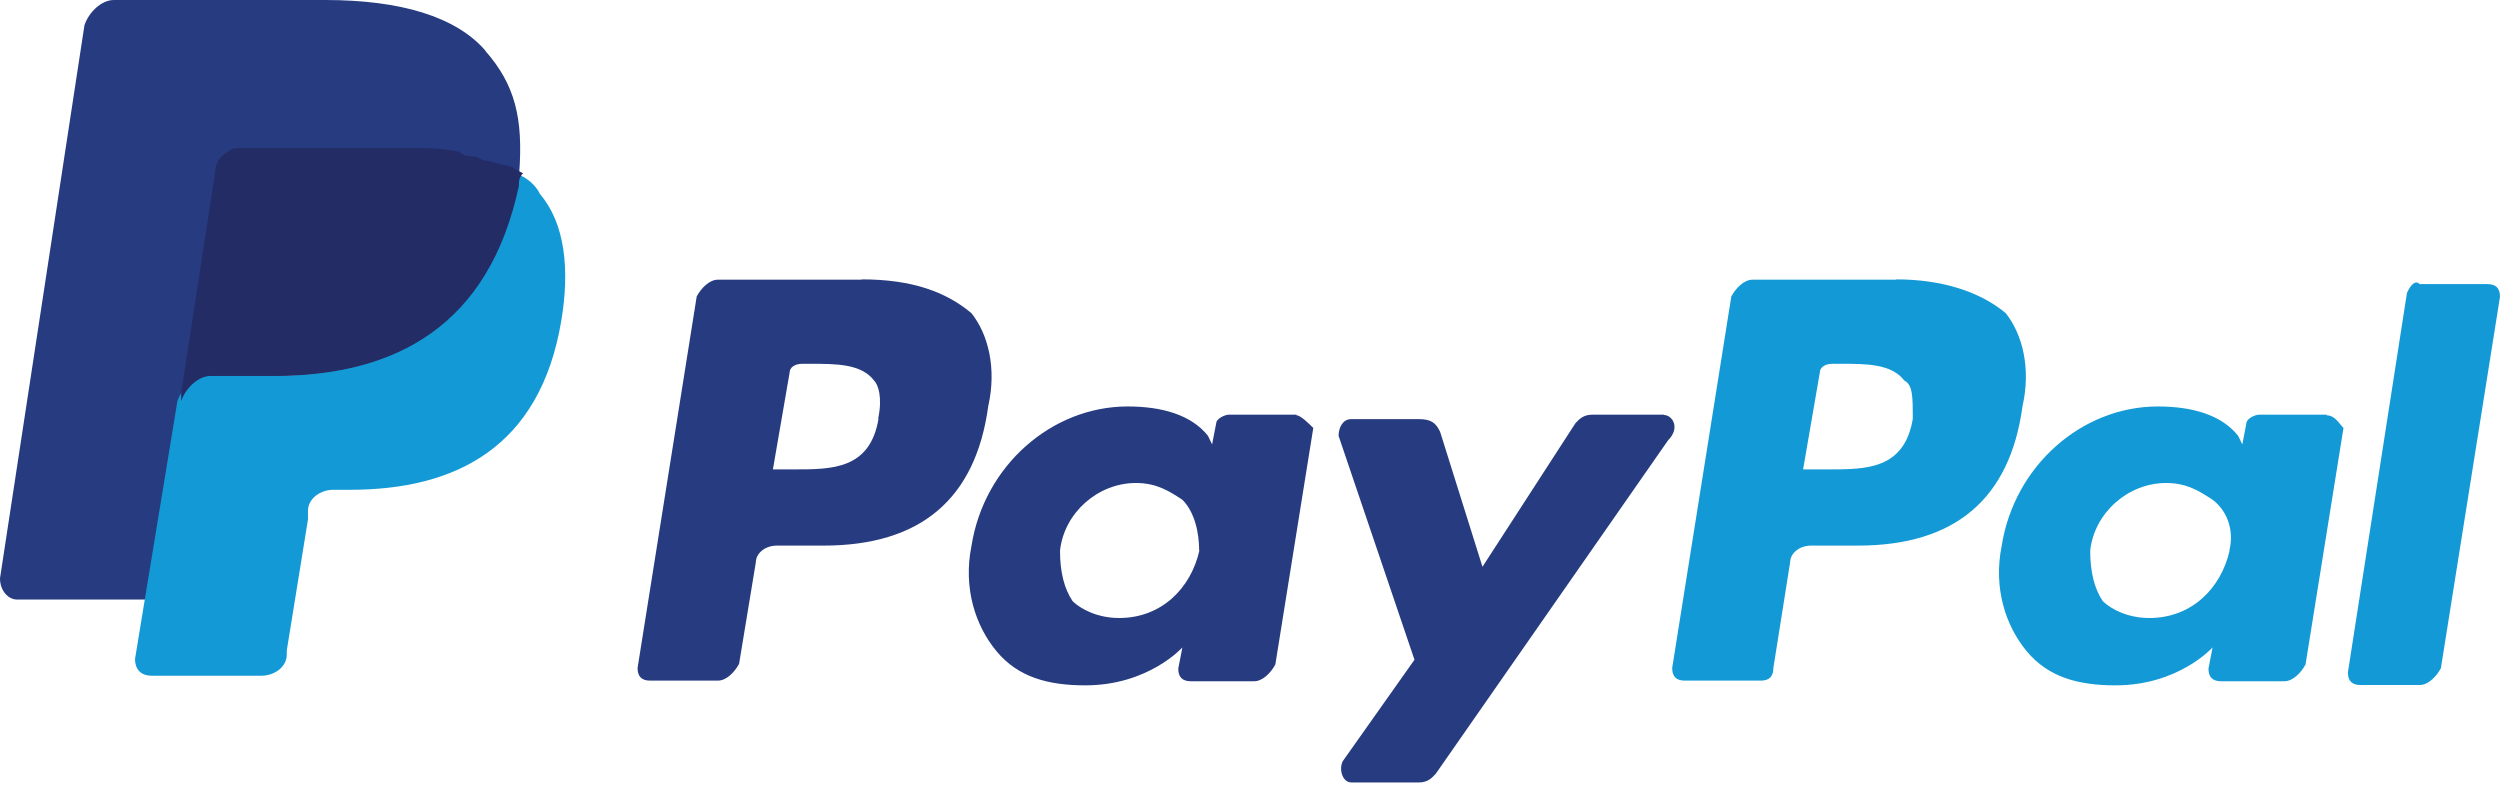 <svg width="154" height="49" viewBox="0 0 154 49" fill="none" xmlns="http://www.w3.org/2000/svg">
<path d="M116.797 17.229H107.954C107.428 17.229 106.922 17.754 106.649 18.261L103.006 41.148C103.006 41.673 103.26 41.927 103.786 41.927H108.46C108.986 41.927 109.239 41.673 109.239 41.148L110.272 34.642C110.272 34.116 110.798 33.609 111.577 33.609H114.44C120.42 33.609 123.809 30.746 124.588 25.02C125.114 22.682 124.588 20.598 123.556 19.293C121.998 17.988 119.66 17.209 116.797 17.209M117.829 25.799C117.303 28.915 114.966 28.915 112.629 28.915H111.07L112.103 22.936C112.103 22.682 112.356 22.41 112.882 22.41H113.408C114.966 22.41 116.524 22.41 117.303 23.442C117.829 23.695 117.829 24.474 117.829 25.779" fill="#139AD6"/>
<path d="M53.065 17.229H44.222C43.696 17.229 43.19 17.754 42.917 18.261L39.274 41.148C39.274 41.673 39.528 41.927 40.053 41.927H44.222C44.748 41.927 45.254 41.401 45.527 40.894L46.559 34.642C46.559 34.116 47.085 33.609 47.864 33.609H50.727C56.707 33.609 60.096 30.746 60.876 25.02C61.401 22.682 60.876 20.598 59.843 19.293C58.285 17.988 56.201 17.209 53.084 17.209M54.117 25.799C53.591 28.915 51.253 28.915 48.916 28.915H47.611L48.643 22.936C48.643 22.682 48.897 22.41 49.422 22.41H49.948C51.507 22.41 53.065 22.41 53.844 23.442C54.097 23.695 54.37 24.474 54.097 25.779" fill="#263B80"/>
<path d="M79.866 25.544H75.698C75.445 25.544 74.919 25.798 74.919 26.07L74.665 27.375L74.412 26.849C73.38 25.544 71.549 25.038 69.465 25.038C64.79 25.038 60.622 28.68 59.843 33.628C59.317 36.238 60.096 38.575 61.401 40.134C62.706 41.692 64.517 42.218 66.855 42.218C70.75 42.218 72.835 39.88 72.835 39.88L72.581 41.185C72.581 41.711 72.835 41.965 73.361 41.965H77.256C77.782 41.965 78.288 41.439 78.561 40.932L80.898 26.363C80.645 26.109 80.119 25.584 79.866 25.584M73.886 33.901C73.361 36.238 71.549 38.069 68.939 38.069C67.634 38.069 66.602 37.543 66.076 37.036C65.55 36.257 65.297 35.225 65.297 33.92C65.55 31.583 67.634 29.752 69.971 29.752C71.276 29.752 72.055 30.278 72.835 30.784C73.614 31.563 73.867 32.868 73.867 33.901" fill="#263B80"/>
<path d="M143.326 25.544H139.158C138.905 25.544 138.379 25.798 138.379 26.07L138.126 27.375L137.872 26.849C136.84 25.544 135.009 25.038 132.925 25.038C128.25 25.038 124.082 28.68 123.303 33.628C122.777 36.238 123.556 38.575 124.861 40.134C126.166 41.692 127.978 42.218 130.315 42.218C134.211 42.218 136.295 39.88 136.295 39.88L136.042 41.185C136.042 41.711 136.295 41.965 136.821 41.965H140.716C141.242 41.965 141.749 41.439 142.021 40.932L144.359 26.363C144.105 26.109 143.833 25.584 143.326 25.584M137.347 33.901C136.821 36.238 135.009 38.069 132.399 38.069C131.094 38.069 130.062 37.543 129.536 37.036C129.01 36.257 128.757 35.225 128.757 33.92C129.01 31.583 131.094 29.752 133.432 29.752C134.737 29.752 135.516 30.278 136.295 30.784C137.327 31.563 137.6 32.868 137.327 33.901" fill="#139AD6"/>
<path d="M102.5 25.545H98.079C97.553 25.545 97.3 25.798 97.046 26.071L91.32 34.914L88.71 26.597C88.457 26.071 88.184 25.818 87.405 25.818H83.237C82.711 25.818 82.457 26.343 82.457 26.85L87.132 40.64L82.711 46.893C82.457 47.419 82.711 48.198 83.237 48.198H87.405C87.931 48.198 88.184 47.945 88.437 47.672L102.753 27.123C103.533 26.343 103.007 25.564 102.5 25.564" fill="#263B80"/>
<path d="M148.274 18.006L144.631 41.419C144.631 41.945 144.884 42.198 145.41 42.198H149.053C149.579 42.198 150.085 41.672 150.358 41.166L154 18.279C154 17.753 153.747 17.5 153.221 17.5H149.053C148.799 17.247 148.527 17.5 148.274 18.026" fill="#139AD6"/>
<path d="M29.899 3.116C28.087 1.032 24.698 0 20.023 0H7.012C6.233 0 5.454 0.779 5.201 1.558L0 35.625C0 36.404 0.526 36.93 1.032 36.93H9.096L11.18 24.192V24.718C11.434 23.939 12.213 23.159 12.992 23.159H16.887C24.425 23.159 30.152 20.043 31.983 11.453V10.674C31.814 10.674 31.814 10.674 31.983 10.674C32.236 7.285 31.73 5.22 29.899 3.136" fill="#263B80"/>
<path d="M31.73 10.674V11.453C29.918 20.296 24.192 23.159 16.634 23.159H12.738C11.959 23.159 11.18 23.938 10.927 24.717L8.317 40.592C8.317 41.118 8.57 41.624 9.349 41.624H16.108C16.887 41.624 17.666 41.099 17.666 40.319V40.066L18.971 32.002V31.476C18.971 30.697 19.75 30.171 20.53 30.171H21.562C28.068 30.171 33.268 27.561 34.573 19.77C35.099 16.654 34.827 13.79 33.268 11.959C33.015 11.433 32.489 10.927 31.71 10.654" fill="#139AD6"/>
<path d="M29.899 9.875C29.646 9.875 29.373 9.622 29.12 9.622C28.866 9.622 28.594 9.622 28.341 9.368C27.308 9.115 26.256 9.115 24.951 9.115H14.803C14.55 9.115 14.277 9.115 14.024 9.368C13.498 9.622 13.245 10.148 13.245 10.674L11.161 24.191V24.717C11.414 23.938 12.193 23.159 12.973 23.159H16.868C24.406 23.159 30.133 20.042 31.963 11.453C31.963 11.199 31.963 10.927 32.217 10.674C31.691 10.42 31.438 10.148 30.912 10.148C30.392 9.979 30.048 9.894 29.879 9.894" fill="#232C65"/>
</svg>
